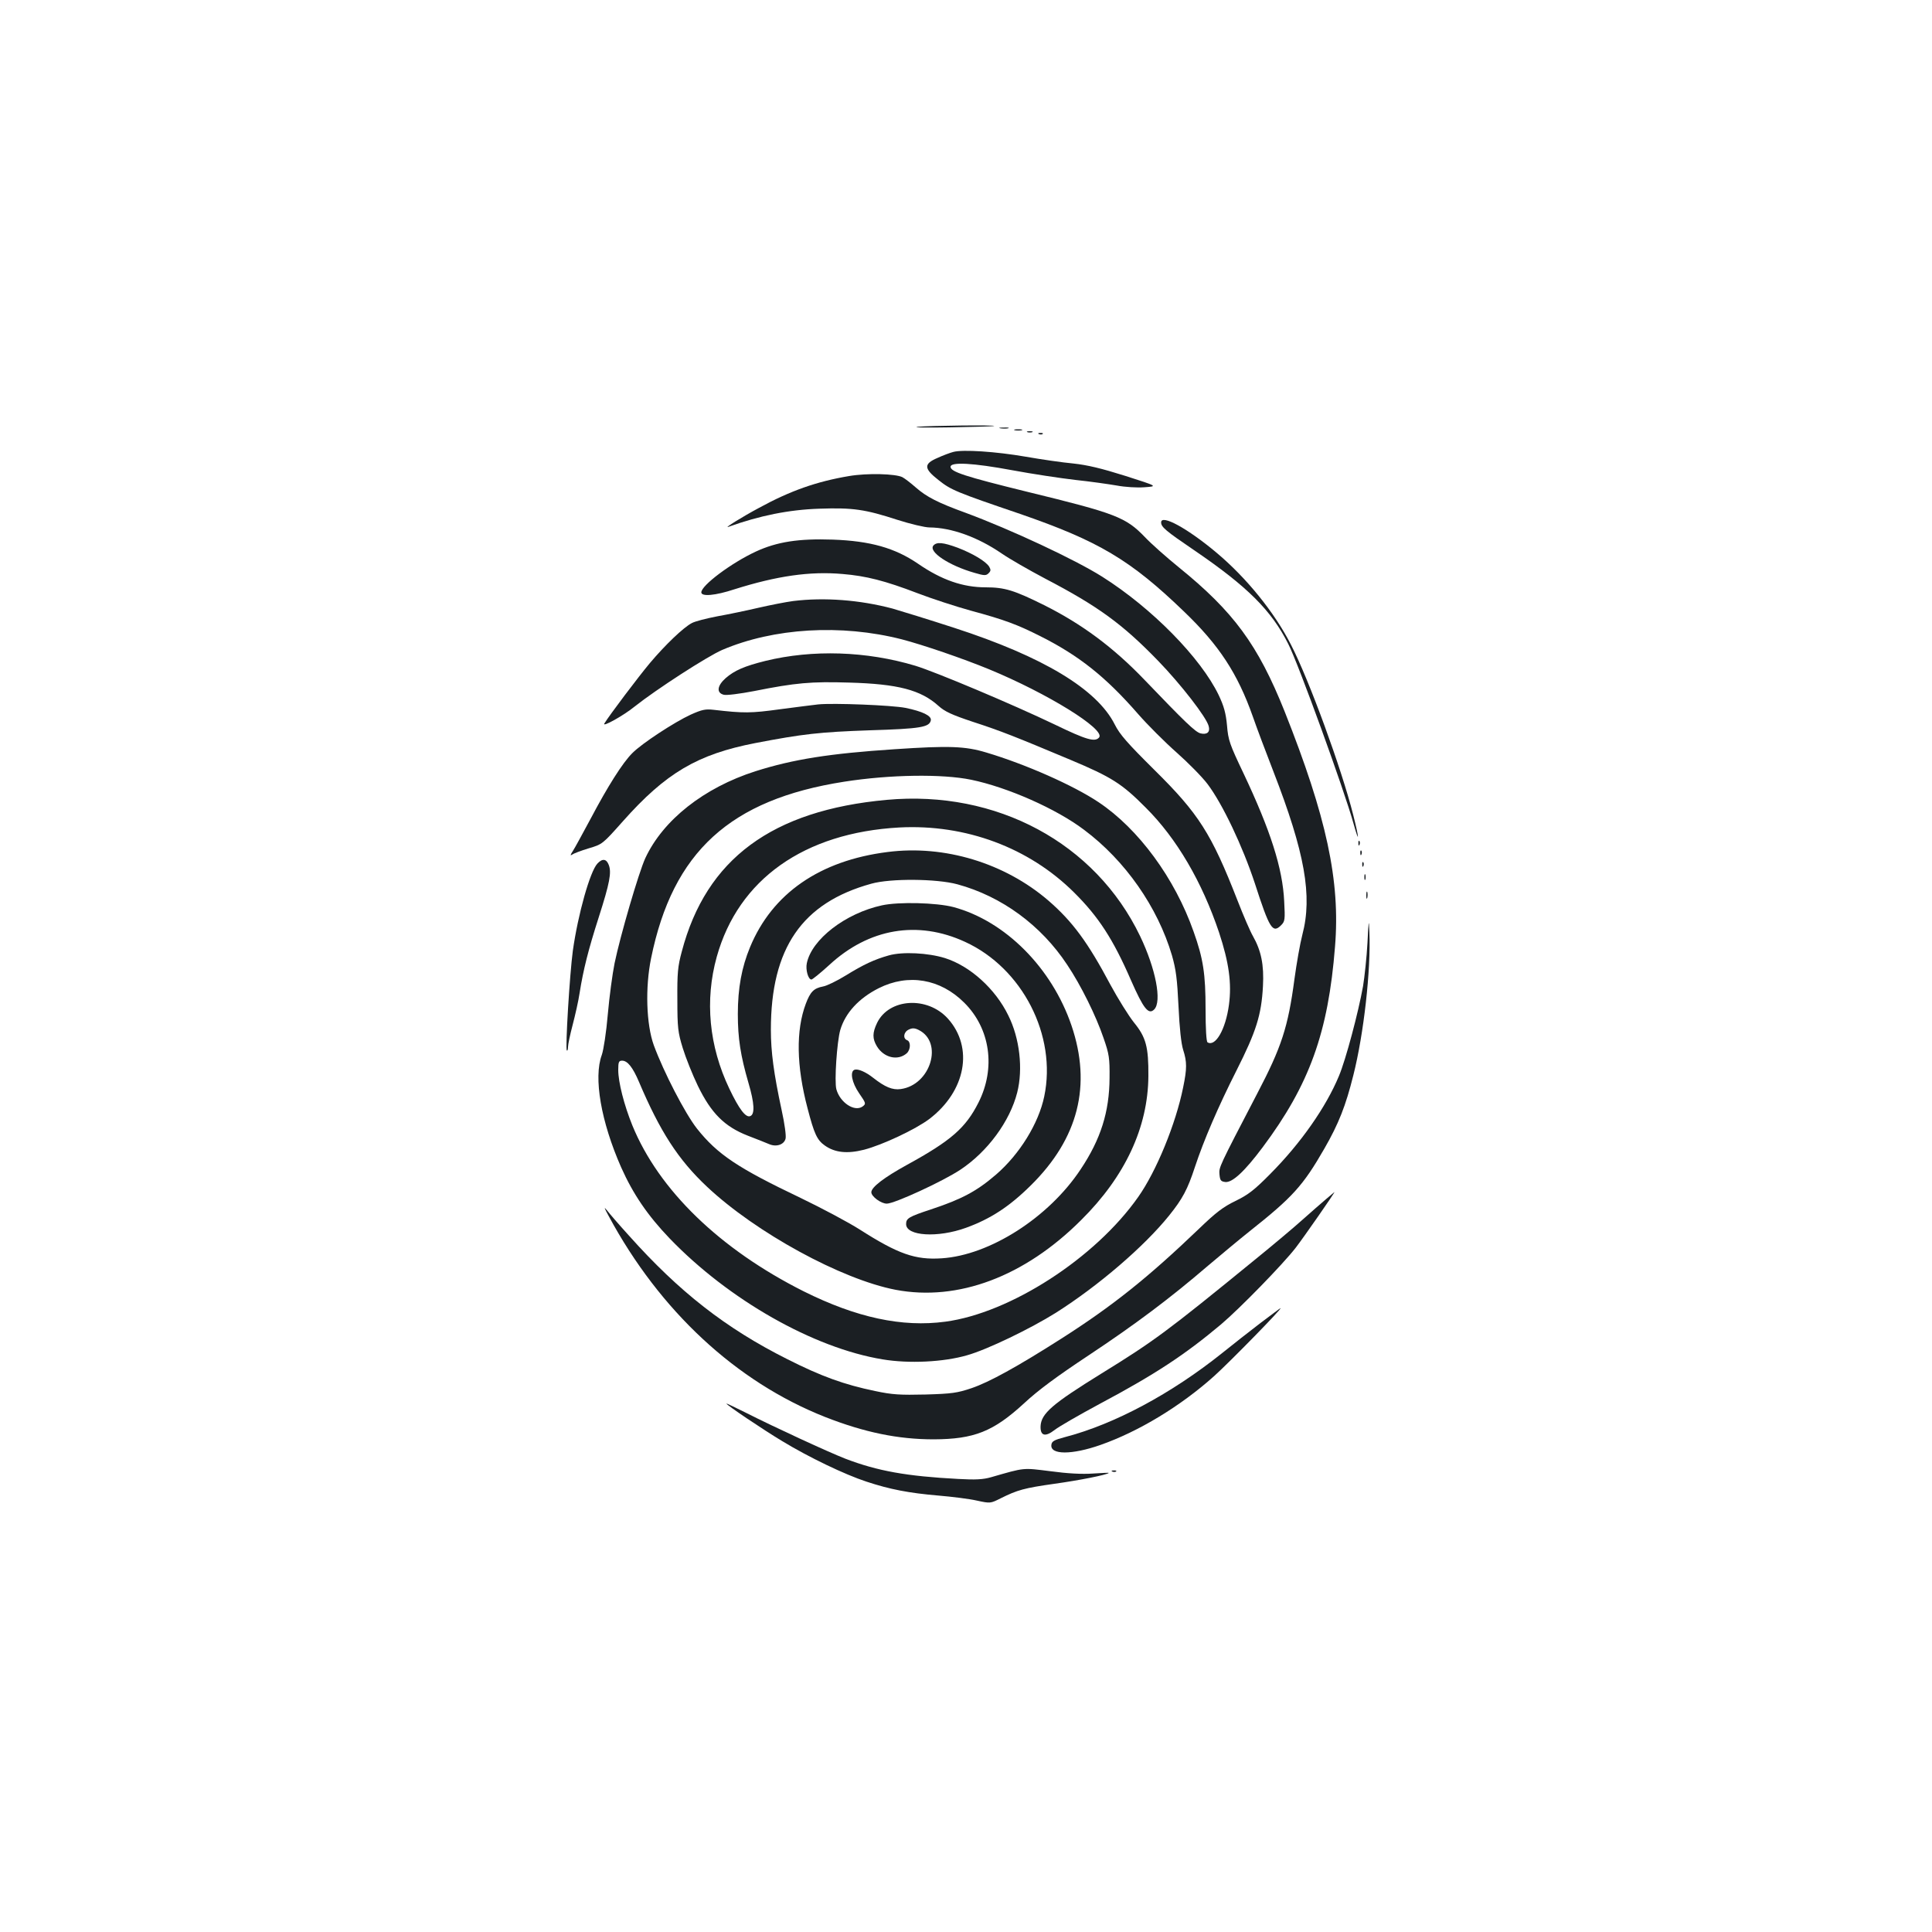 <?xml version="1.0" standalone="no"?>
<!DOCTYPE svg PUBLIC "-//W3C//DTD SVG 20010904//EN"
 "http://www.w3.org/TR/2001/REC-SVG-20010904/DTD/svg10.dtd">
<svg version="1.0" xmlns="http://www.w3.org/2000/svg"
 width="1000pt" height="1000pt" viewBox="0 0 1000 1000"
 preserveAspectRatio="xMidYMid meet">
<g transform="translate(0,1000) scale(0.1,-0.1)"
fill="#1b1f23" stroke="none">
<path d="M4750 7791 c-30 -4 44 -5 165 -3 121 2 225 5 230 7 18 6 -338 2 -395
-4z"/>
<path d="M5178 7783 c12 -2 30 -2 40 0 9 3 -1 5 -23 4 -22 0 -30 -2 -17 -4z"/>
<path d="M5253 7773 c9 -2 25 -2 35 0 9 3 1 5 -18 5 -19 0 -27 -2 -17 -5z"/>
<path d="M5318 7763 c6 -2 18 -2 25 0 6 3 1 5 -13 5 -14 0 -19 -2 -12 -5z"/>
<path d="M5378 7753 c7 -3 16 -2 19 1 4 3 -2 6 -13 5 -11 0 -14 -3 -6 -6z"/>
<path d="M4935 7661 c-16 -4 -54 -18 -82 -31 -73 -31 -72 -55 5 -115 64 -51
90 -62 422 -175 405 -140 570 -237 847 -504 183 -175 279 -322 358 -546 20
-58 68 -185 106 -283 163 -420 203 -644 150 -845 -12 -46 -30 -149 -41 -230
-33 -249 -67 -352 -192 -591 -201 -386 -199 -382 -196 -420 3 -31 7 -36 30
-39 37 -4 100 55 193 179 243 325 340 595 375 1039 28 341 -44 672 -261 1218
-138 345 -264 516 -548 746 -64 52 -143 122 -175 156 -99 103 -151 123 -611
235 -321 79 -395 103 -395 129 0 26 116 20 320 -18 102 -19 248 -41 325 -50
77 -8 174 -22 215 -29 42 -8 105 -12 144 -9 69 5 69 5 -100 59 -124 39 -195
56 -269 64 -55 5 -165 21 -245 35 -156 27 -326 38 -375 25z"/>
<path d="M4395 7536 c-167 -28 -304 -76 -465 -164 -88 -47 -186 -108 -160 -99
161 58 314 89 471 94 173 6 236 -3 405 -58 66 -21 141 -39 165 -39 114 -1 250
-50 374 -135 39 -27 140 -85 225 -130 274 -143 400 -235 585 -426 118 -122
249 -291 261 -337 9 -31 -8 -46 -42 -38 -27 7 -79 57 -290 277 -161 168 -324
289 -520 387 -155 77 -204 92 -302 92 -118 0 -228 38 -350 122 -120 82 -247
118 -442 125 -175 6 -288 -11 -398 -62 -127 -59 -282 -175 -282 -211 0 -23 72
-17 172 16 219 69 390 94 559 79 122 -10 220 -35 387 -99 73 -28 198 -69 278
-91 174 -47 240 -72 359 -132 199 -100 338 -210 506 -403 49 -56 138 -145 198
-198 61 -54 133 -127 161 -164 78 -103 182 -323 245 -514 76 -235 92 -261 136
-217 20 20 21 29 16 123 -8 172 -71 368 -211 664 -71 149 -79 171 -85 247 -6
64 -16 100 -43 157 -93 193 -345 450 -603 613 -141 89 -473 244 -705 330 -146
53 -204 83 -260 132 -25 22 -56 46 -69 53 -35 18 -182 22 -276 6z"/>
<path d="M6010 7296 c0 -24 24 -44 171 -144 276 -188 400 -312 487 -485 54
-106 290 -758 337 -927 32 -115 31 -83 -1 43 -60 238 -229 700 -322 880 -85
167 -230 346 -385 476 -150 126 -287 201 -287 157z"/>
<path d="M4831 7176 c-26 -32 80 -103 213 -141 51 -15 60 -15 73 -2 12 12 12
18 3 34 -18 28 -85 68 -163 98 -76 28 -109 31 -126 11z"/>
<path d="M4105 6889 c-38 -5 -119 -21 -180 -35 -60 -14 -156 -34 -212 -44 -57
-11 -116 -26 -132 -35 -43 -22 -139 -114 -218 -208 -57 -68 -209 -269 -235
-312 -13 -21 98 40 157 88 112 89 375 259 453 293 267 114 615 135 929 55 108
-28 316 -99 452 -155 301 -124 604 -311 570 -353 -21 -25 -65 -13 -230 67
-217 104 -616 272 -721 304 -253 76 -532 85 -777 25 -108 -27 -159 -49 -205
-89 -44 -39 -49 -76 -10 -86 14 -4 84 5 157 19 215 43 296 50 491 44 254 -7
372 -38 464 -121 32 -29 69 -46 177 -82 145 -47 220 -77 506 -197 212 -89 266
-123 389 -247 161 -160 292 -385 380 -647 51 -155 66 -262 51 -374 -17 -127
-70 -219 -111 -194 -6 4 -10 71 -10 171 0 183 -12 262 -62 402 -97 276 -285
532 -492 670 -130 87 -379 197 -581 257 -109 33 -193 36 -475 17 -335 -22
-525 -52 -720 -114 -266 -85 -478 -252 -570 -450 -34 -74 -130 -403 -159 -544
-11 -54 -27 -173 -35 -264 -8 -94 -22 -184 -31 -210 -44 -118 -4 -346 100
-582 62 -139 137 -249 251 -368 306 -318 744 -567 1102 -626 137 -23 316 -14
437 21 104 29 329 138 460 220 221 140 457 343 586 503 70 87 96 136 134 252
46 139 120 311 215 499 102 202 129 287 137 436 6 111 -9 184 -52 260 -13 22
-49 105 -80 185 -135 346 -201 449 -430 675 -139 138 -179 183 -205 235 -92
183 -371 351 -830 500 -135 44 -279 88 -320 100 -170 45 -353 59 -515 39z
m922 -925 c188 -39 440 -150 584 -259 213 -159 381 -400 455 -650 21 -74 27
-121 34 -265 5 -111 14 -193 24 -224 20 -62 20 -97 0 -194 -38 -189 -139 -435
-233 -568 -223 -317 -662 -600 -998 -645 -224 -30 -460 21 -733 157 -434 218
-750 524 -887 859 -43 106 -73 224 -73 287 0 41 3 48 20 48 28 0 55 -34 87
-109 109 -257 203 -403 352 -543 253 -238 696 -480 977 -534 322 -61 667 68
960 361 228 226 346 480 348 745 1 151 -12 201 -75 278 -27 34 -82 122 -121
194 -117 220 -196 328 -322 437 -226 194 -537 289 -832 251 -350 -44 -597
-214 -712 -493 -43 -104 -63 -211 -63 -346 0 -125 14 -215 55 -356 31 -105 34
-163 9 -172 -23 -9 -57 35 -108 142 -105 220 -128 457 -65 683 112 401 453
642 945 669 343 18 671 -104 905 -337 126 -125 202 -242 294 -454 65 -148 91
-180 120 -151 41 41 8 211 -73 380 -232 482 -743 757 -1311 705 -594 -54 -935
-306 -1061 -785 -21 -77 -24 -112 -23 -250 0 -144 3 -169 28 -250 15 -49 50
-137 78 -195 69 -142 138 -211 258 -258 47 -18 97 -38 111 -44 37 -16 77 -3
85 28 4 14 -5 79 -20 147 -41 190 -56 303 -56 417 0 422 161 657 520 756 99
28 338 26 445 -3 229 -62 434 -212 569 -417 71 -106 149 -264 188 -379 29 -83
32 -104 31 -207 -1 -174 -45 -316 -150 -473 -165 -249 -470 -444 -719 -460
-137 -9 -225 22 -424 149 -58 37 -195 110 -305 163 -325 155 -431 225 -538
360 -61 78 -171 290 -223 431 -39 108 -45 299 -14 450 112 551 409 822 1000
914 236 37 507 41 657 10z"/>
<path d="M4565 5314 c-189 -41 -364 -176 -389 -300 -7 -33 7 -84 24 -84 5 0
47 34 92 75 205 190 458 233 703 120 297 -136 476 -485 410 -800 -29 -140
-128 -300 -250 -405 -100 -86 -177 -127 -337 -180 -115 -38 -128 -46 -128 -76
0 -62 164 -72 310 -19 127 46 225 110 336 220 246 243 315 518 210 827 -102
299 -343 541 -611 613 -88 23 -283 28 -370 9z"/>
<path d="M4601 5055 c-75 -21 -131 -47 -225 -105 -44 -27 -97 -53 -116 -56
-48 -9 -66 -28 -89 -89 -52 -138 -49 -323 9 -542 34 -131 49 -164 89 -192 52
-37 116 -44 203 -22 96 25 266 105 338 159 189 144 231 370 96 520 -106 117
-304 105 -366 -22 -25 -52 -25 -82 -1 -122 36 -59 108 -76 154 -36 21 19 22
61 2 68 -23 9 -18 43 9 55 18 9 31 8 51 -2 129 -64 62 -285 -93 -306 -43 -6
-82 11 -142 58 -39 31 -79 48 -97 42 -25 -9 -14 -67 24 -122 36 -52 36 -54 18
-68 -42 -30 -117 20 -136 89 -11 41 3 245 20 306 26 89 96 165 199 217 153 77
319 49 443 -75 135 -134 164 -339 73 -518 -66 -130 -141 -196 -369 -321 -120
-66 -185 -116 -185 -142 0 -22 50 -59 80 -59 40 0 289 115 380 175 142 94 257
251 295 400 31 122 13 281 -46 399 -67 138 -198 256 -328 297 -87 27 -219 34
-290 14z"/>
<path d="M4235 6354 c-22 -2 -111 -14 -197 -25 -153 -21 -188 -21 -344 -3 -43
5 -61 1 -119 -25 -83 -38 -253 -149 -302 -199 -50 -49 -129 -175 -215 -338
-41 -76 -82 -152 -93 -169 -13 -19 -14 -26 -5 -19 8 6 47 21 87 33 71 21 72
22 177 140 222 250 386 347 686 405 245 47 332 57 592 66 264 8 309 16 316 52
4 23 -43 46 -131 64 -71 14 -374 26 -452 18z"/>
<path d="M7031 5634 c0 -11 3 -14 6 -6 3 7 2 16 -1 19 -3 4 -6 -2 -5 -13z"/>
<path d="M7041 5584 c0 -11 3 -14 6 -6 3 7 2 16 -1 19 -3 4 -6 -2 -5 -13z"/>
<path d="M3092 5530 c-38 -41 -100 -260 -127 -451 -16 -118 -40 -508 -31 -516
3 -4 6 5 6 18 0 13 11 65 24 114 13 50 30 124 36 165 19 120 45 224 99 392 57
178 67 232 52 271 -12 32 -33 35 -59 7z"/>
<path d="M7051 5524 c0 -11 3 -14 6 -6 3 7 2 16 -1 19 -3 4 -6 -2 -5 -13z"/>
<path d="M7062 5460 c0 -14 2 -19 5 -12 2 6 2 18 0 25 -3 6 -5 1 -5 -13z"/>
<path d="M7072 5365 c0 -16 2 -22 5 -12 2 9 2 23 0 30 -3 6 -5 -1 -5 -18z"/>
<path d="M7078 5120 c-4 -74 -15 -176 -23 -225 -24 -134 -89 -380 -125 -465
-67 -161 -197 -347 -355 -506 -82 -83 -114 -108 -180 -140 -64 -31 -102 -60
-190 -145 -263 -252 -447 -399 -712 -568 -229 -146 -373 -225 -464 -256 -74
-25 -102 -29 -239 -33 -131 -3 -171 -1 -260 18 -160 33 -279 76 -455 165 -319
160 -560 349 -820 640 -50 55 -101 114 -113 130 -18 22 -15 14 9 -30 264 -490
659 -857 1119 -1039 204 -80 378 -116 563 -116 209 1 308 40 467 186 74 69
172 141 335 249 241 160 420 294 618 464 65 55 161 135 215 178 222 176 276
235 387 428 74 129 110 220 150 380 54 214 91 543 83 740 -3 72 -4 66 -10 -55z"/>
<path d="M6862 3792 c-24 -20 -78 -68 -120 -105 -42 -38 -155 -133 -250 -210
-452 -369 -518 -418 -792 -587 -252 -156 -311 -206 -314 -272 -2 -50 24 -57
72 -20 21 17 127 78 233 135 289 154 442 255 629 412 99 84 320 311 386 396
41 53 206 290 201 289 -1 -1 -21 -18 -45 -38z"/>
<path d="M6524 3152 c-55 -42 -143 -111 -195 -153 -266 -213 -561 -371 -819
-438 -53 -14 -66 -21 -68 -39 -8 -53 106 -53 254 -1 199 70 415 201 589 357
80 72 356 354 343 351 -2 0 -48 -35 -104 -77z"/>
<path d="M3760 2735 c0 -7 190 -135 290 -195 137 -83 322 -172 435 -209 121
-40 220 -59 372 -72 71 -6 160 -17 199 -26 70 -15 70 -15 124 12 86 43 122 53
278 75 129 18 270 46 281 56 2 2 -35 0 -82 -3 -57 -4 -131 0 -220 12 -145 18
-130 20 -307 -31 -42 -12 -81 -14 -170 -9 -267 14 -418 41 -585 105 -87 34
-363 161 -517 239 -54 27 -98 48 -98 46z"/>
<path d="M5758 2383 c7 -3 16 -2 19 1 4 3 -2 6 -13 5 -11 0 -14 -3 -6 -6z"/>
</g>
</svg>
